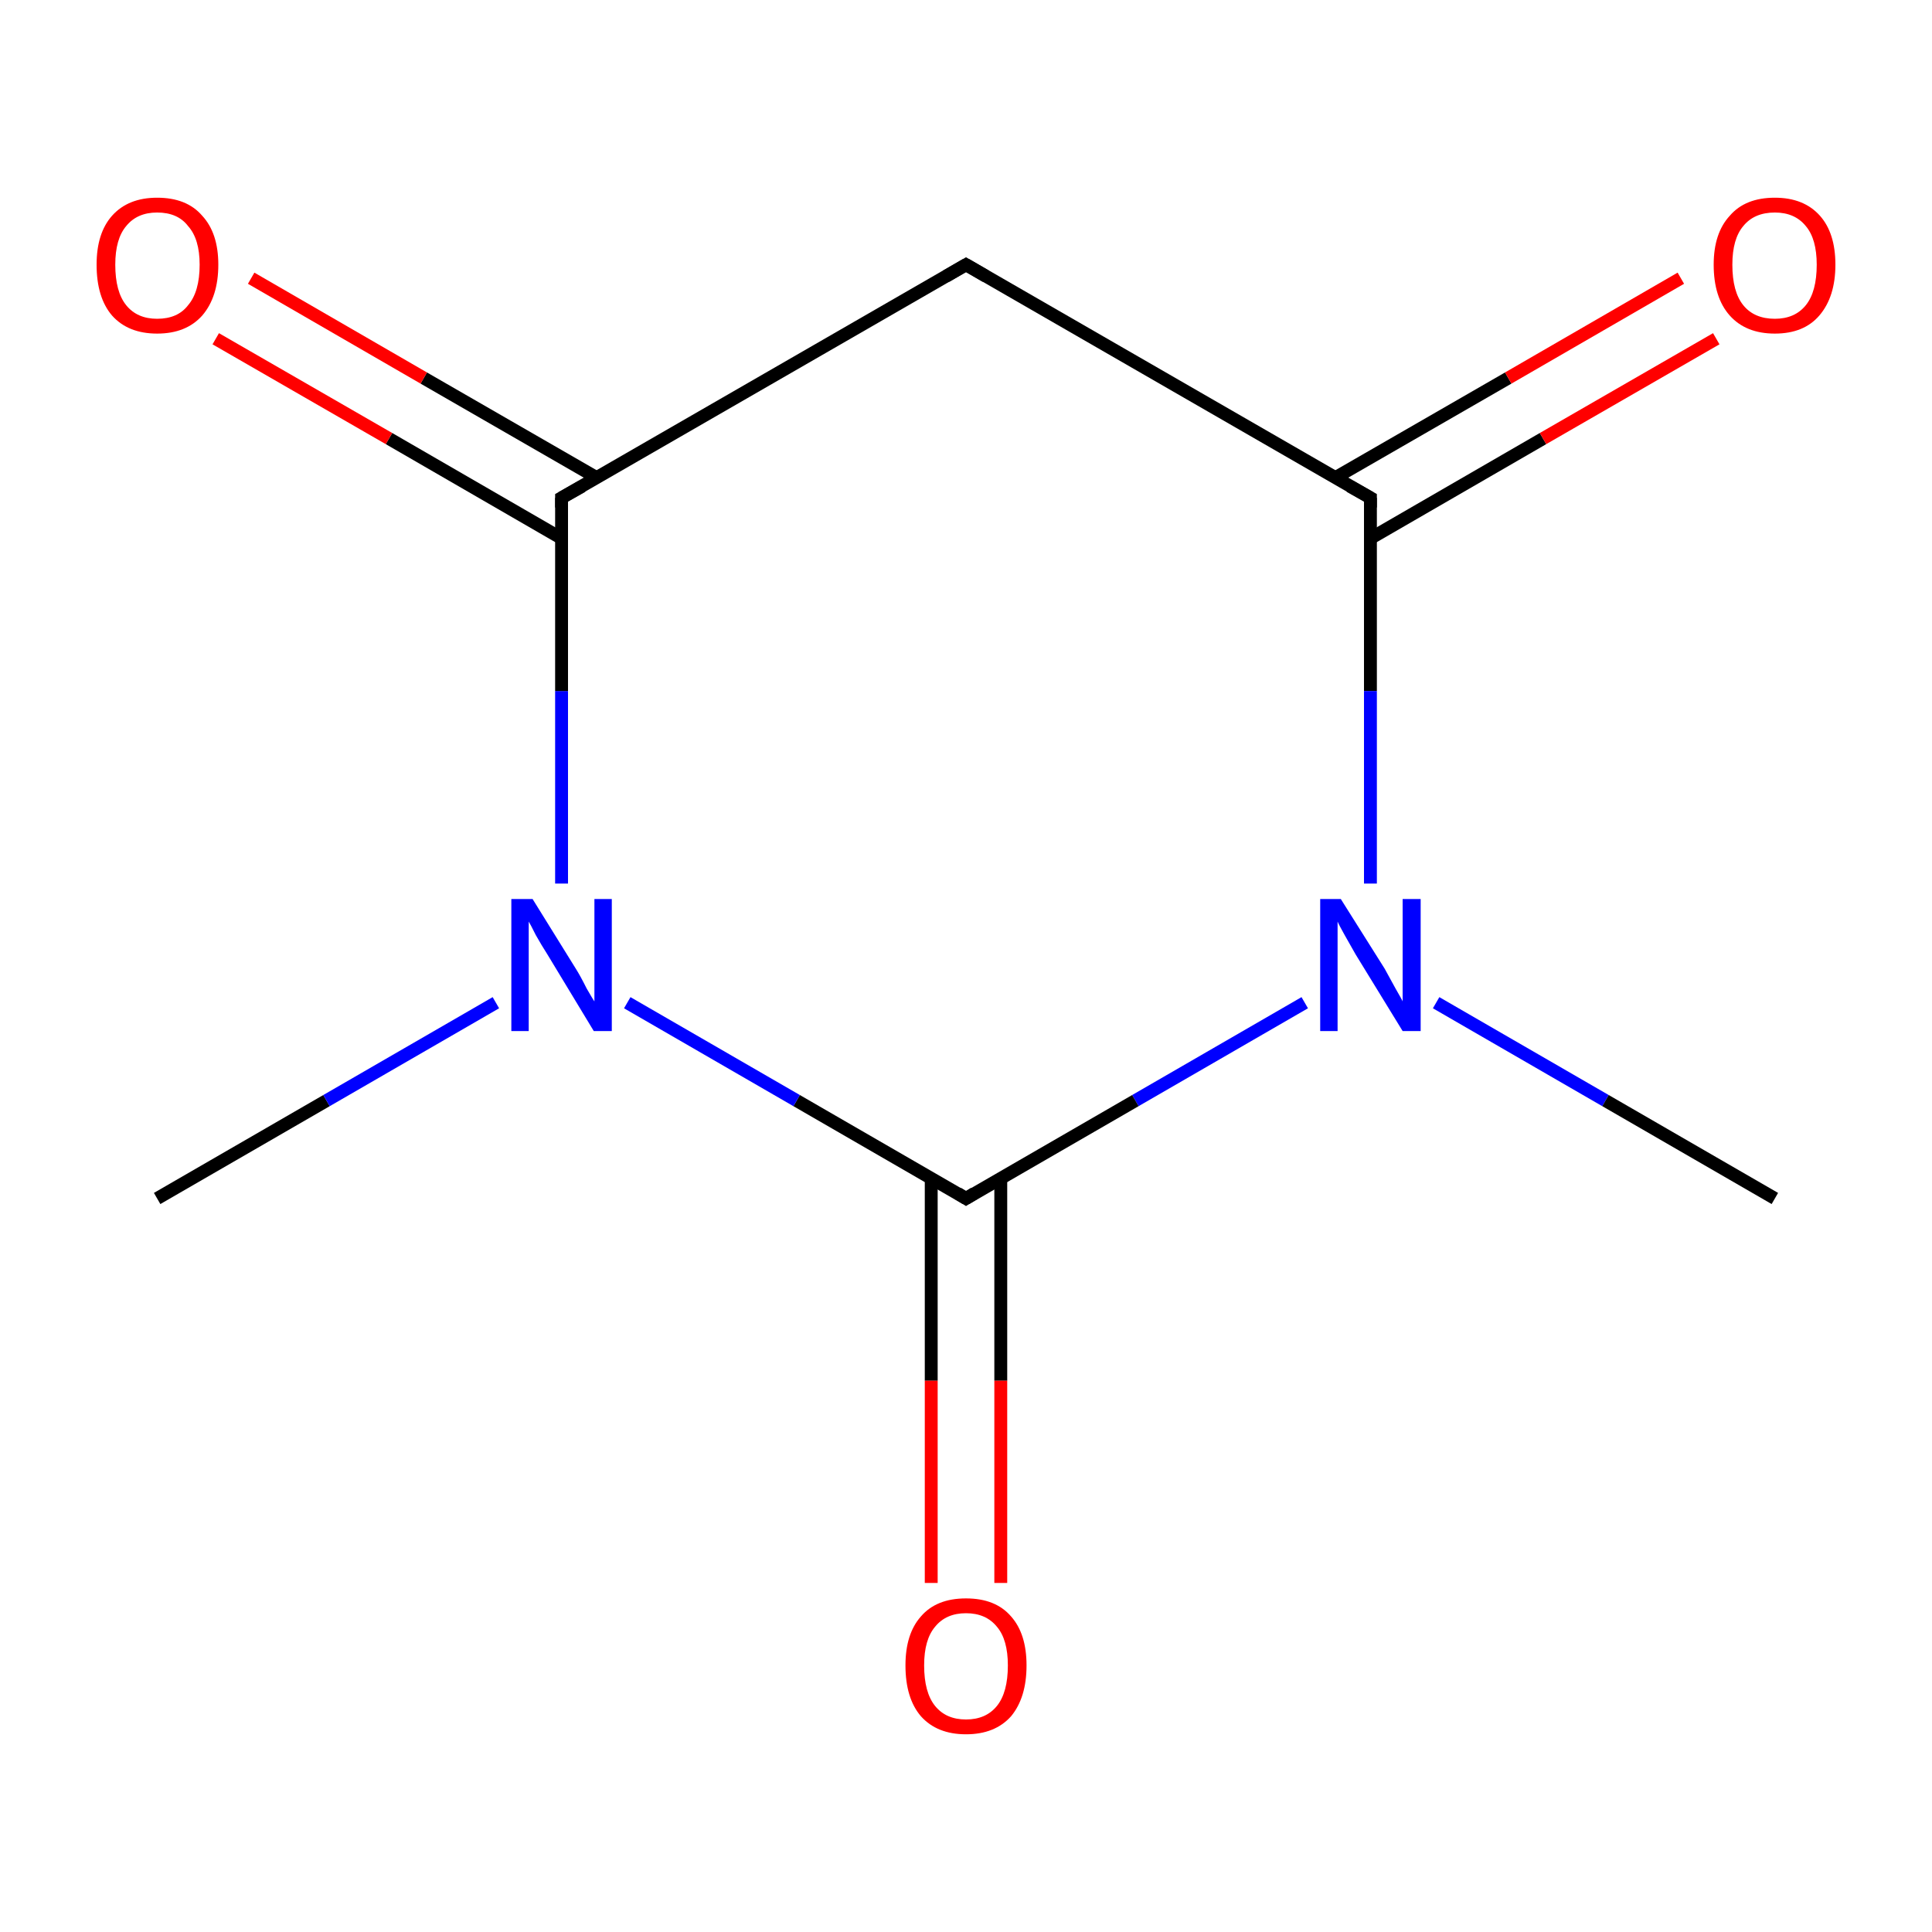 <?xml version='1.0' encoding='iso-8859-1'?>
<svg version='1.1' baseProfile='full'
              xmlns='http://www.w3.org/2000/svg'
                      xmlns:rdkit='http://www.rdkit.org/xml'
                      xmlns:xlink='http://www.w3.org/1999/xlink'
                  xml:space='preserve'
width='300px' height='300px' viewBox='0 0 300 300'>
<!-- END OF HEADER -->
<rect style='opacity:1.0;fill:#FFFFFF;stroke:none' width='300.0' height='300.0' x='0.0' y='0.0'> </rect>
<path class='bond-0 atom-0 atom-1' d='M 24.4,186.1 L 50.7,170.9' style='fill:none;fill-rule:evenodd;stroke:#000000;stroke-width:2.0px;stroke-linecap:butt;stroke-linejoin:miter;stroke-opacity:1' />
<path class='bond-0 atom-0 atom-1' d='M 50.7,170.9 L 77.0,155.7' style='fill:none;fill-rule:evenodd;stroke:#0000FF;stroke-width:2.0px;stroke-linecap:butt;stroke-linejoin:miter;stroke-opacity:1' />
<path class='bond-1 atom-1 atom-2' d='M 87.2,137.2 L 87.2,107.3' style='fill:none;fill-rule:evenodd;stroke:#0000FF;stroke-width:2.0px;stroke-linecap:butt;stroke-linejoin:miter;stroke-opacity:1' />
<path class='bond-1 atom-1 atom-2' d='M 87.2,107.3 L 87.2,77.3' style='fill:none;fill-rule:evenodd;stroke:#000000;stroke-width:2.0px;stroke-linecap:butt;stroke-linejoin:miter;stroke-opacity:1' />
<path class='bond-2 atom-2 atom-3' d='M 92.7,74.2 L 65.8,58.7' style='fill:none;fill-rule:evenodd;stroke:#000000;stroke-width:2.0px;stroke-linecap:butt;stroke-linejoin:miter;stroke-opacity:1' />
<path class='bond-2 atom-2 atom-3' d='M 65.8,58.7 L 39.0,43.2' style='fill:none;fill-rule:evenodd;stroke:#FF0000;stroke-width:2.0px;stroke-linecap:butt;stroke-linejoin:miter;stroke-opacity:1' />
<path class='bond-2 atom-2 atom-3' d='M 87.2,83.6 L 60.4,68.1' style='fill:none;fill-rule:evenodd;stroke:#000000;stroke-width:2.0px;stroke-linecap:butt;stroke-linejoin:miter;stroke-opacity:1' />
<path class='bond-2 atom-2 atom-3' d='M 60.4,68.1 L 33.5,52.6' style='fill:none;fill-rule:evenodd;stroke:#FF0000;stroke-width:2.0px;stroke-linecap:butt;stroke-linejoin:miter;stroke-opacity:1' />
<path class='bond-3 atom-2 atom-4' d='M 87.2,77.3 L 150.0,41.1' style='fill:none;fill-rule:evenodd;stroke:#000000;stroke-width:2.0px;stroke-linecap:butt;stroke-linejoin:miter;stroke-opacity:1' />
<path class='bond-4 atom-4 atom-5' d='M 150.0,41.1 L 212.8,77.3' style='fill:none;fill-rule:evenodd;stroke:#000000;stroke-width:2.0px;stroke-linecap:butt;stroke-linejoin:miter;stroke-opacity:1' />
<path class='bond-5 atom-5 atom-6' d='M 212.8,83.6 L 239.6,68.1' style='fill:none;fill-rule:evenodd;stroke:#000000;stroke-width:2.0px;stroke-linecap:butt;stroke-linejoin:miter;stroke-opacity:1' />
<path class='bond-5 atom-5 atom-6' d='M 239.6,68.1 L 266.5,52.6' style='fill:none;fill-rule:evenodd;stroke:#FF0000;stroke-width:2.0px;stroke-linecap:butt;stroke-linejoin:miter;stroke-opacity:1' />
<path class='bond-5 atom-5 atom-6' d='M 207.3,74.2 L 234.2,58.7' style='fill:none;fill-rule:evenodd;stroke:#000000;stroke-width:2.0px;stroke-linecap:butt;stroke-linejoin:miter;stroke-opacity:1' />
<path class='bond-5 atom-5 atom-6' d='M 234.2,58.7 L 261.0,43.2' style='fill:none;fill-rule:evenodd;stroke:#FF0000;stroke-width:2.0px;stroke-linecap:butt;stroke-linejoin:miter;stroke-opacity:1' />
<path class='bond-6 atom-5 atom-7' d='M 212.8,77.3 L 212.8,107.3' style='fill:none;fill-rule:evenodd;stroke:#000000;stroke-width:2.0px;stroke-linecap:butt;stroke-linejoin:miter;stroke-opacity:1' />
<path class='bond-6 atom-5 atom-7' d='M 212.8,107.3 L 212.8,137.2' style='fill:none;fill-rule:evenodd;stroke:#0000FF;stroke-width:2.0px;stroke-linecap:butt;stroke-linejoin:miter;stroke-opacity:1' />
<path class='bond-7 atom-7 atom-8' d='M 223.0,155.7 L 249.3,170.9' style='fill:none;fill-rule:evenodd;stroke:#0000FF;stroke-width:2.0px;stroke-linecap:butt;stroke-linejoin:miter;stroke-opacity:1' />
<path class='bond-7 atom-7 atom-8' d='M 249.3,170.9 L 275.6,186.1' style='fill:none;fill-rule:evenodd;stroke:#000000;stroke-width:2.0px;stroke-linecap:butt;stroke-linejoin:miter;stroke-opacity:1' />
<path class='bond-8 atom-7 atom-9' d='M 202.6,155.7 L 176.3,170.9' style='fill:none;fill-rule:evenodd;stroke:#0000FF;stroke-width:2.0px;stroke-linecap:butt;stroke-linejoin:miter;stroke-opacity:1' />
<path class='bond-8 atom-7 atom-9' d='M 176.3,170.9 L 150.0,186.1' style='fill:none;fill-rule:evenodd;stroke:#000000;stroke-width:2.0px;stroke-linecap:butt;stroke-linejoin:miter;stroke-opacity:1' />
<path class='bond-9 atom-9 atom-10' d='M 144.6,183.0 L 144.6,214.4' style='fill:none;fill-rule:evenodd;stroke:#000000;stroke-width:2.0px;stroke-linecap:butt;stroke-linejoin:miter;stroke-opacity:1' />
<path class='bond-9 atom-9 atom-10' d='M 144.6,214.4 L 144.6,245.8' style='fill:none;fill-rule:evenodd;stroke:#FF0000;stroke-width:2.0px;stroke-linecap:butt;stroke-linejoin:miter;stroke-opacity:1' />
<path class='bond-9 atom-9 atom-10' d='M 155.4,183.0 L 155.4,214.4' style='fill:none;fill-rule:evenodd;stroke:#000000;stroke-width:2.0px;stroke-linecap:butt;stroke-linejoin:miter;stroke-opacity:1' />
<path class='bond-9 atom-9 atom-10' d='M 155.4,214.4 L 155.4,245.8' style='fill:none;fill-rule:evenodd;stroke:#FF0000;stroke-width:2.0px;stroke-linecap:butt;stroke-linejoin:miter;stroke-opacity:1' />
<path class='bond-10 atom-9 atom-1' d='M 150.0,186.1 L 123.7,170.9' style='fill:none;fill-rule:evenodd;stroke:#000000;stroke-width:2.0px;stroke-linecap:butt;stroke-linejoin:miter;stroke-opacity:1' />
<path class='bond-10 atom-9 atom-1' d='M 123.7,170.9 L 97.4,155.7' style='fill:none;fill-rule:evenodd;stroke:#0000FF;stroke-width:2.0px;stroke-linecap:butt;stroke-linejoin:miter;stroke-opacity:1' />
<path d='M 87.2,78.8 L 87.2,77.3 L 90.4,75.5' style='fill:none;stroke:#000000;stroke-width:2.0px;stroke-linecap:butt;stroke-linejoin:miter;stroke-miterlimit:10;stroke-opacity:1;' />
<path d='M 146.9,42.9 L 150.0,41.1 L 153.1,42.9' style='fill:none;stroke:#000000;stroke-width:2.0px;stroke-linecap:butt;stroke-linejoin:miter;stroke-miterlimit:10;stroke-opacity:1;' />
<path d='M 209.6,75.5 L 212.8,77.3 L 212.8,78.8' style='fill:none;stroke:#000000;stroke-width:2.0px;stroke-linecap:butt;stroke-linejoin:miter;stroke-miterlimit:10;stroke-opacity:1;' />
<path d='M 151.3,185.3 L 150.0,186.1 L 148.7,185.3' style='fill:none;stroke:#000000;stroke-width:2.0px;stroke-linecap:butt;stroke-linejoin:miter;stroke-miterlimit:10;stroke-opacity:1;' />
<path class='atom-1' d='M 82.7 139.6
L 89.4 150.4
Q 90.1 151.5, 91.1 153.5
Q 92.2 155.4, 92.3 155.5
L 92.3 139.6
L 95.0 139.6
L 95.0 160.1
L 92.2 160.1
L 85.0 148.2
Q 84.1 146.8, 83.2 145.2
Q 82.4 143.6, 82.1 143.1
L 82.1 160.1
L 79.4 160.1
L 79.4 139.6
L 82.7 139.6
' fill='#0000FF'/>
<path class='atom-3' d='M 15.0 41.1
Q 15.0 36.2, 17.4 33.5
Q 19.9 30.7, 24.4 30.7
Q 29.0 30.7, 31.4 33.5
Q 33.9 36.2, 33.9 41.1
Q 33.9 46.1, 31.4 49.0
Q 28.9 51.8, 24.4 51.8
Q 19.9 51.8, 17.4 49.0
Q 15.0 46.2, 15.0 41.1
M 24.4 49.5
Q 27.6 49.5, 29.2 47.4
Q 31.0 45.3, 31.0 41.1
Q 31.0 37.1, 29.2 35.1
Q 27.6 33.0, 24.4 33.0
Q 21.3 33.0, 19.6 35.1
Q 17.9 37.1, 17.9 41.1
Q 17.9 45.3, 19.6 47.4
Q 21.3 49.5, 24.4 49.5
' fill='#FF0000'/>
<path class='atom-6' d='M 266.1 41.1
Q 266.1 36.2, 268.6 33.5
Q 271.0 30.7, 275.6 30.7
Q 280.1 30.7, 282.6 33.5
Q 285.0 36.2, 285.0 41.1
Q 285.0 46.1, 282.5 49.0
Q 280.1 51.8, 275.6 51.8
Q 271.1 51.8, 268.6 49.0
Q 266.1 46.2, 266.1 41.1
M 275.6 49.5
Q 278.7 49.5, 280.4 47.4
Q 282.1 45.3, 282.1 41.1
Q 282.1 37.1, 280.4 35.1
Q 278.7 33.0, 275.6 33.0
Q 272.4 33.0, 270.7 35.1
Q 269.0 37.1, 269.0 41.1
Q 269.0 45.3, 270.7 47.4
Q 272.4 49.5, 275.6 49.5
' fill='#FF0000'/>
<path class='atom-7' d='M 208.2 139.6
L 215.0 150.4
Q 215.6 151.5, 216.7 153.5
Q 217.8 155.4, 217.8 155.5
L 217.8 139.6
L 220.6 139.6
L 220.6 160.1
L 217.8 160.1
L 210.5 148.2
Q 209.7 146.8, 208.8 145.2
Q 207.9 143.6, 207.7 143.1
L 207.7 160.1
L 205.0 160.1
L 205.0 139.6
L 208.2 139.6
' fill='#0000FF'/>
<path class='atom-10' d='M 140.6 258.6
Q 140.6 253.7, 143.0 251.0
Q 145.4 248.2, 150.0 248.2
Q 154.6 248.2, 157.0 251.0
Q 159.4 253.7, 159.4 258.6
Q 159.4 263.6, 157.0 266.5
Q 154.5 269.3, 150.0 269.3
Q 145.5 269.3, 143.0 266.5
Q 140.6 263.7, 140.6 258.6
M 150.0 267.0
Q 153.1 267.0, 154.8 264.9
Q 156.5 262.8, 156.5 258.6
Q 156.5 254.6, 154.8 252.6
Q 153.1 250.5, 150.0 250.5
Q 146.9 250.5, 145.2 252.6
Q 143.5 254.6, 143.5 258.6
Q 143.5 262.8, 145.2 264.9
Q 146.9 267.0, 150.0 267.0
' fill='#FF0000'/>
</svg>

